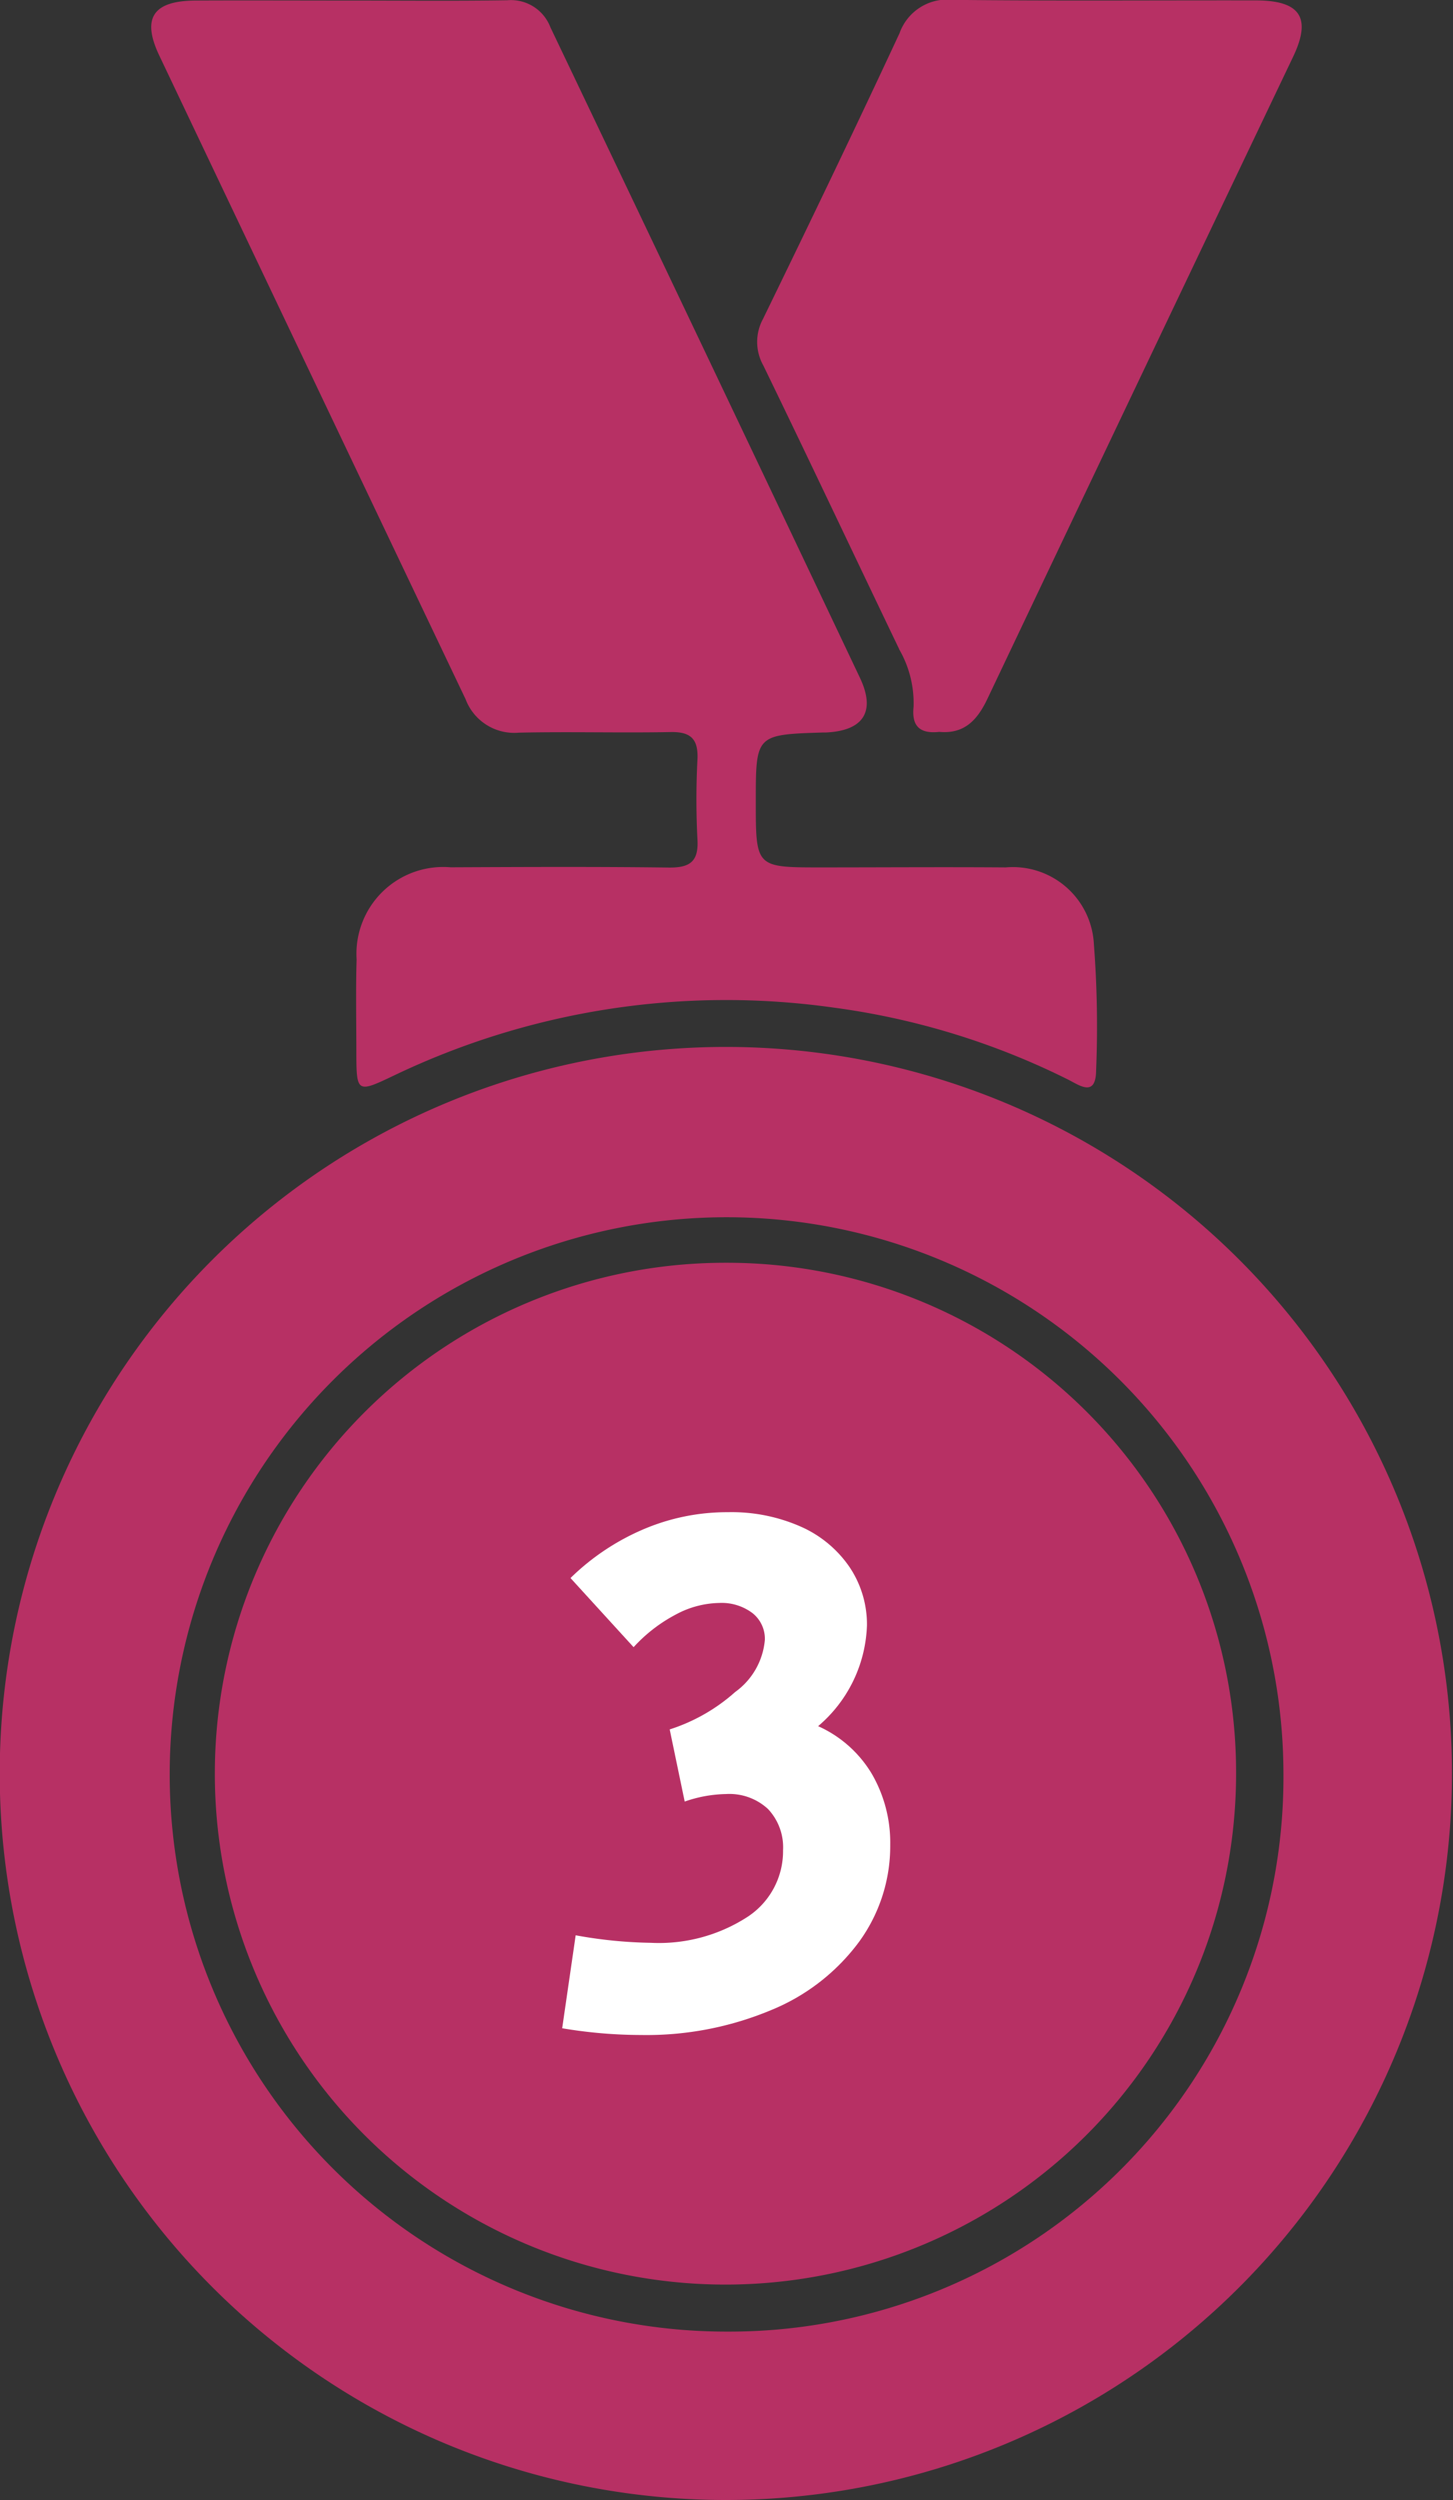 <svg xmlns="http://www.w3.org/2000/svg" xmlns:xlink="http://www.w3.org/1999/xlink" width="40.182" height="69.1" viewBox="0 0 40.182 69.1"><rect x="0" y="0" width="40.182" height="69.1" fill="#333333" stroke="none"/><defs><clipPath id="a"><rect width="40.182" height="69.1" fill="#b73064"/></clipPath></defs><g clip-path="url(#a)"><path d="M106.848,17.943a2.969,2.969,0,0,1,.4,1.6c-.058.553.2.742.712.686.7.064,1.056-.335,1.332-.916q4.218-8.876,8.453-17.744c.514-1.079.2-1.555-1.029-1.557-2.794-.005-5.588.018-8.382-.015a1.4,1.4,0,0,0-1.473.92c-1.232,2.647-2.5,5.278-3.777,7.9a1.332,1.332,0,0,0,.01,1.287c1.264,2.6,2.5,5.222,3.753,7.831" transform="translate(-81.984 -0.001)" fill="#b73064"/><path d="M20.067,142.229a20.08,20.08,0,0,0,.012,40.161,20.08,20.08,0,1,0-.012-40.161m.062,35.507A15.4,15.4,0,1,1,35.493,162.29a15.325,15.325,0,0,1-15.364,15.446" transform="translate(0 -113.293)" fill="#b73064"/><path d="M29.257,19.333a1.437,1.437,0,0,0,1.48.943c1.4-.032,2.8.01,4.195-.017.568-.011.77.2.744.76a21.317,21.317,0,0,0,0,2.211c.036.62-.221.782-.8.774-2.008-.026-4.017-.016-6.026-.007a2.4,2.4,0,0,0-2.6,2.546c-.025.838-.008,1.678-.007,2.517,0,1.184.009,1.182,1.048.688a21.262,21.262,0,0,1,12.173-1.87,20.623,20.623,0,0,1,6.455,1.983c.311.154.77.506.781-.239a29.871,29.871,0,0,0-.061-3.5A2.244,2.244,0,0,0,44.2,24c-1.7-.013-3.407,0-5.111,0-1.8,0-1.8,0-1.8-1.817,0-1.853,0-1.853,1.866-1.912h.076c1.036-.049,1.382-.578.937-1.514Q35.9,9.763,31.61.782A1.168,1.168,0,0,0,30.417.033c-1.449.023-2.9.008-4.348.008-1.424,0-2.848-.007-4.272,0-1.176.006-1.5.483-1,1.529q4.225,8.883,8.458,17.763" transform="translate(-16.388 -0.026)" fill="#b73064"/><path d="M43.477,171.548a14.121,14.121,0,1,0,14.1,14.18,14.085,14.085,0,0,0-14.1-14.18" transform="translate(-23.394 -136.647)" fill="#b73064"/><path d="M76.414,219.7l.374-2.575a12.475,12.475,0,0,0,2.077.208,4.513,4.513,0,0,0,2.658-.706,2.169,2.169,0,0,0,1-1.849,1.544,1.544,0,0,0-.415-1.142,1.573,1.573,0,0,0-1.163-.415,3.641,3.641,0,0,0-1.142.208l-.415-1.994A5.015,5.015,0,0,0,81.2,210.4a1.983,1.983,0,0,0,.82-1.443.906.906,0,0,0-.343-.737,1.417,1.417,0,0,0-.924-.28,2.619,2.619,0,0,0-1.2.322,4.265,4.265,0,0,0-1.163.9l-1.745-1.911a6.562,6.562,0,0,1,2-1.34A5.9,5.9,0,0,1,81,205.431a4.737,4.737,0,0,1,2.015.4,3.191,3.191,0,0,1,1.35,1.122,2.838,2.838,0,0,1,.478,1.609,3.813,3.813,0,0,1-1.35,2.783,3.3,3.3,0,0,1,1.485,1.319,3.791,3.791,0,0,1,.509,1.963,4.5,4.5,0,0,1-.862,2.679,5.706,5.706,0,0,1-2.44,1.89,8.939,8.939,0,0,1-3.593.685,13.269,13.269,0,0,1-2.181-.187" transform="translate(-60.868 -163.636)" fill="#fff"/></g></svg>